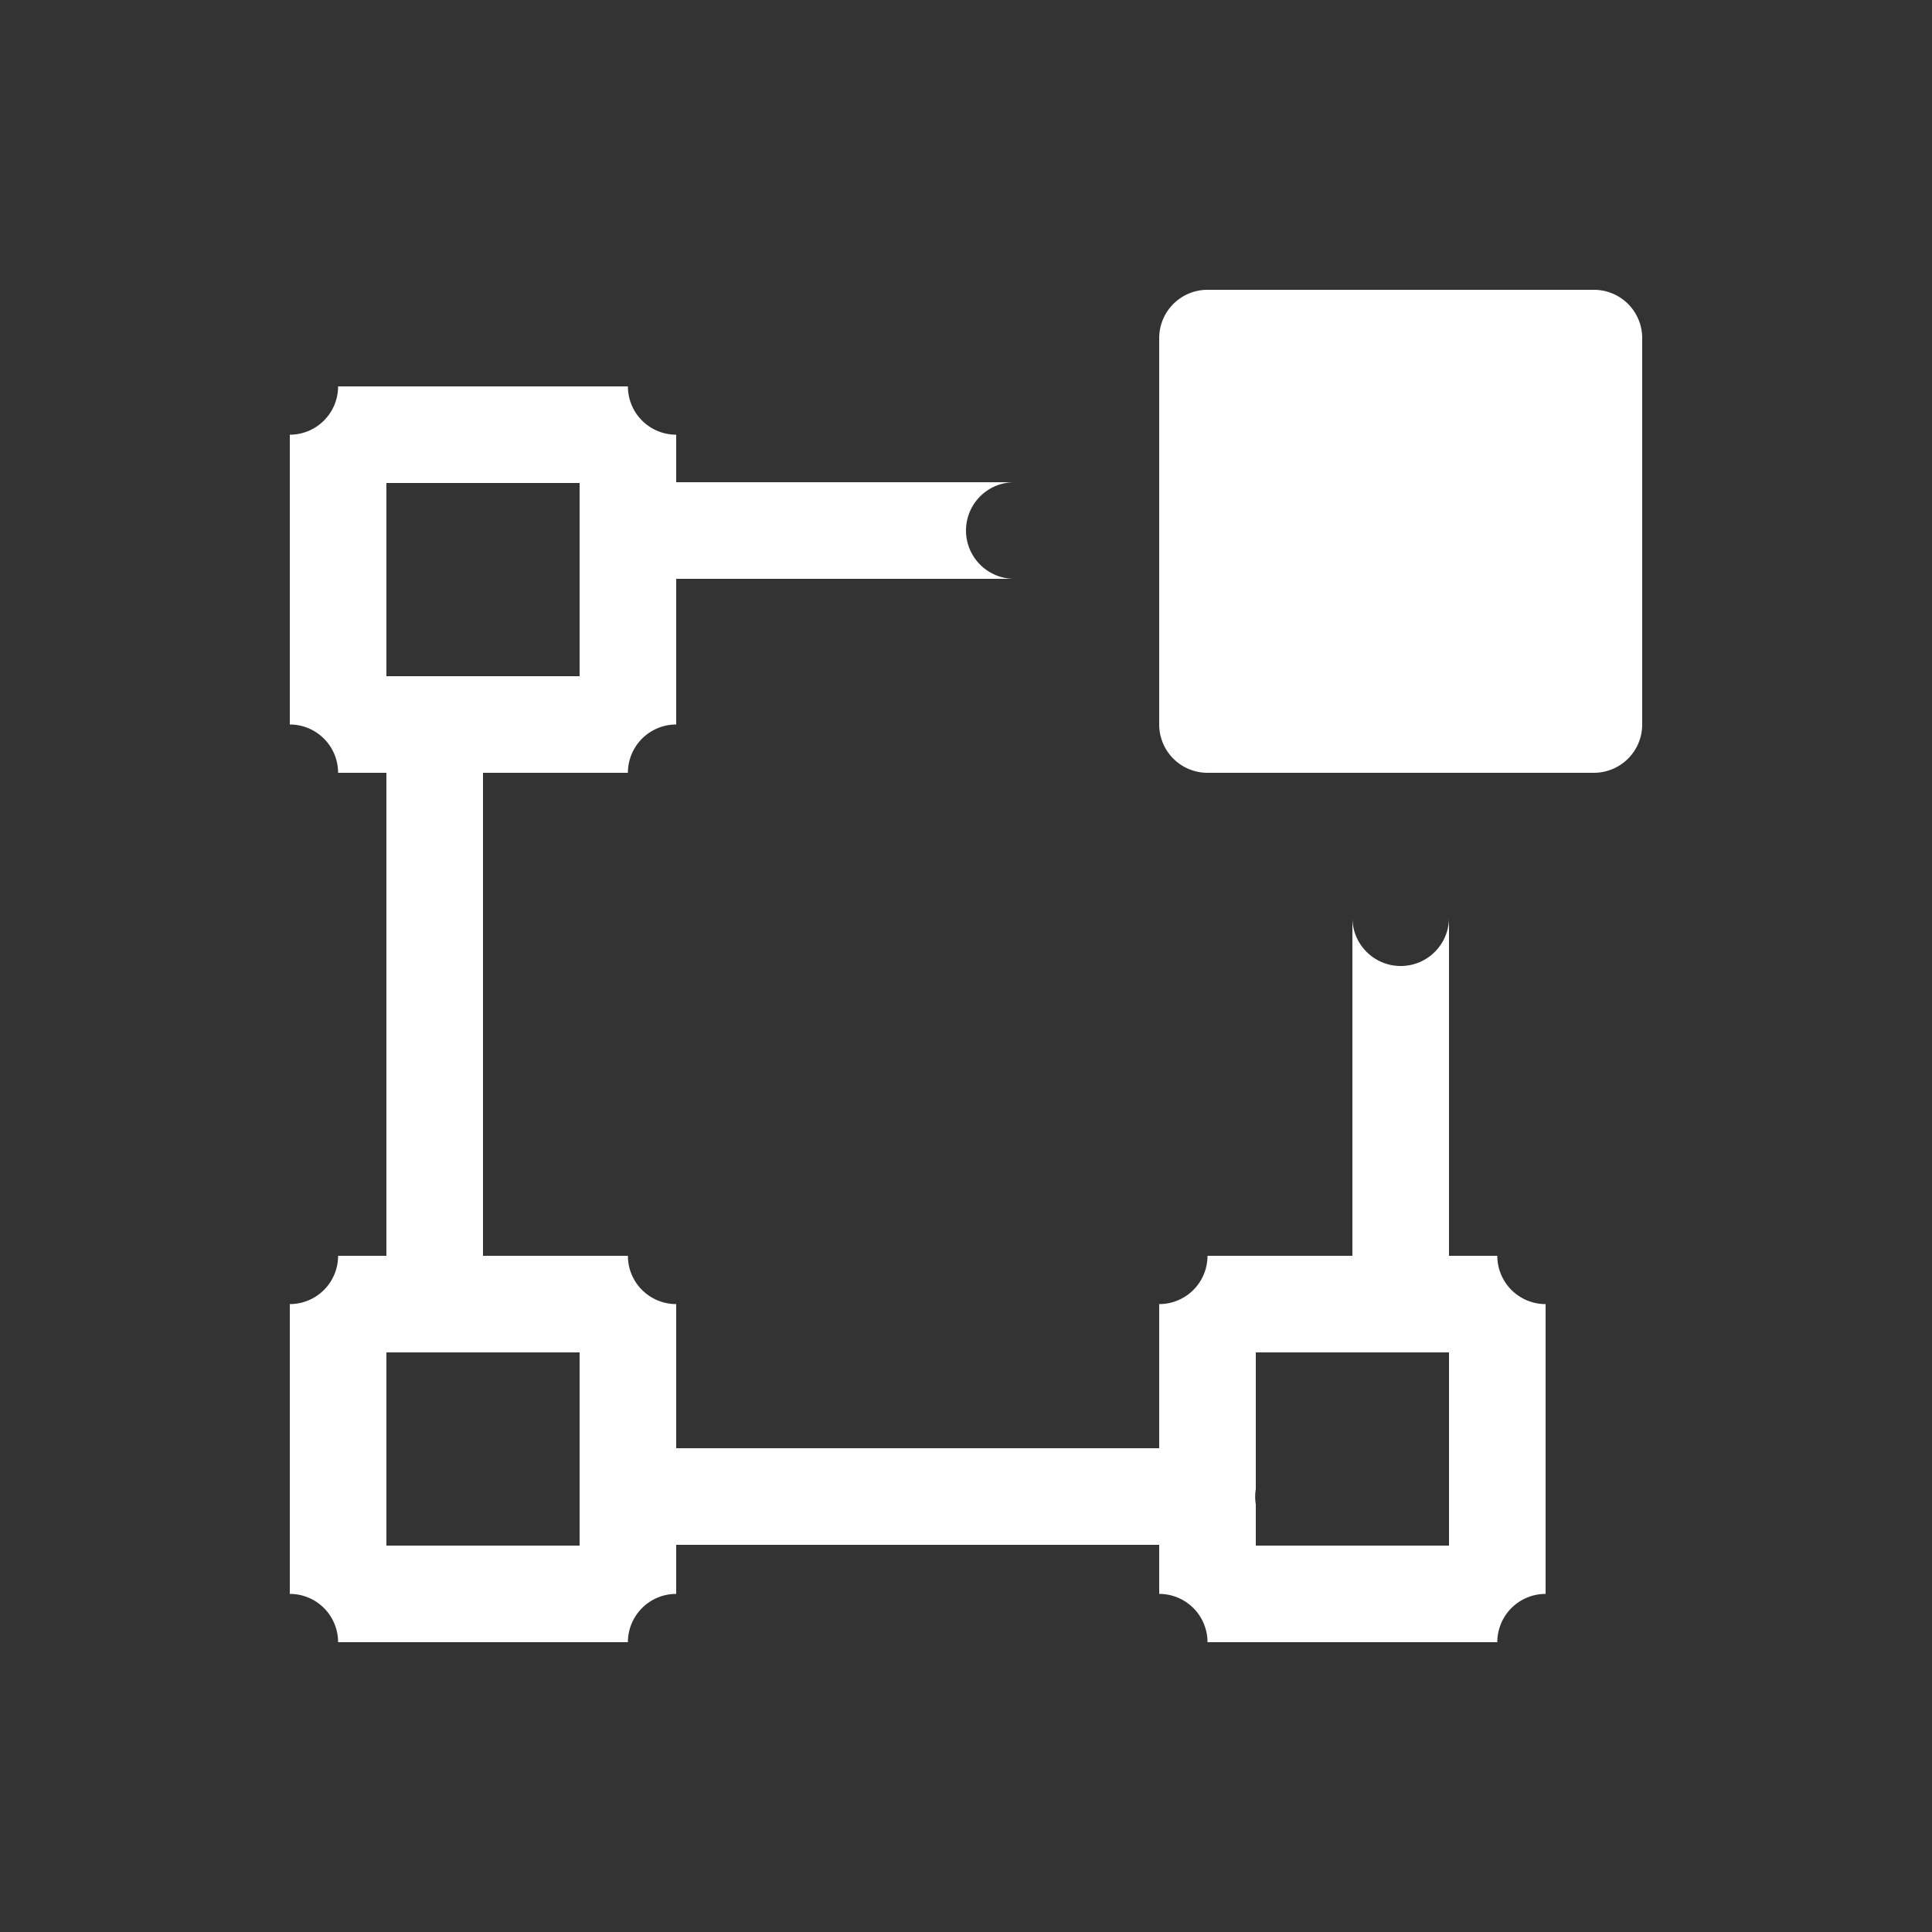 <svg xmlns="http://www.w3.org/2000/svg" viewBox="0 0 20 20" xml:space="preserve"><rect x="0" y="0" width="20" height="20" fill="#333333" stroke="none"/><g fill="#fff"><path d="M16.5 3a.5.5 0 0 1 .5.5v4a.5.5 0 0 1-.5.5h-4a.5.5 0 0 1-.5-.5v-4a.5.5 0 0 1 .5-.5z"/><path d="M16 16.5a.5.5 0 0 0-.5.5h-3a.5.5 0 0 0-.5-.5v-.508H7v.508a.5.5 0 0 0-.5.5h-3a.5.5 0 0 0-.5-.5v-3a.5.5 0 0 0 .5-.5H4V8h-.5a.5.5 0 0 0-.5-.5v-3a.5.5 0 0 0 .5-.5h3a.5.5 0 0 0 .5.5v.492h3.5a.5.5 0 1 0 0 1H7V7.5a.5.5 0 0 0-.5.5H5v5h1.5a.5.5 0 0 0 .5.5v1.492h5V13.5a.5.5 0 0 0 .5-.5H14V9.5a.5.5 0 1 0 1 0V13h.5a.5.5 0 0 0 .5.5zm-1-.5v-2h-2v1.414a.5.5 0 0 0 0 .16V16zm-9 0v-2H4v2zm0-9V5H4v2z"/></g></svg>